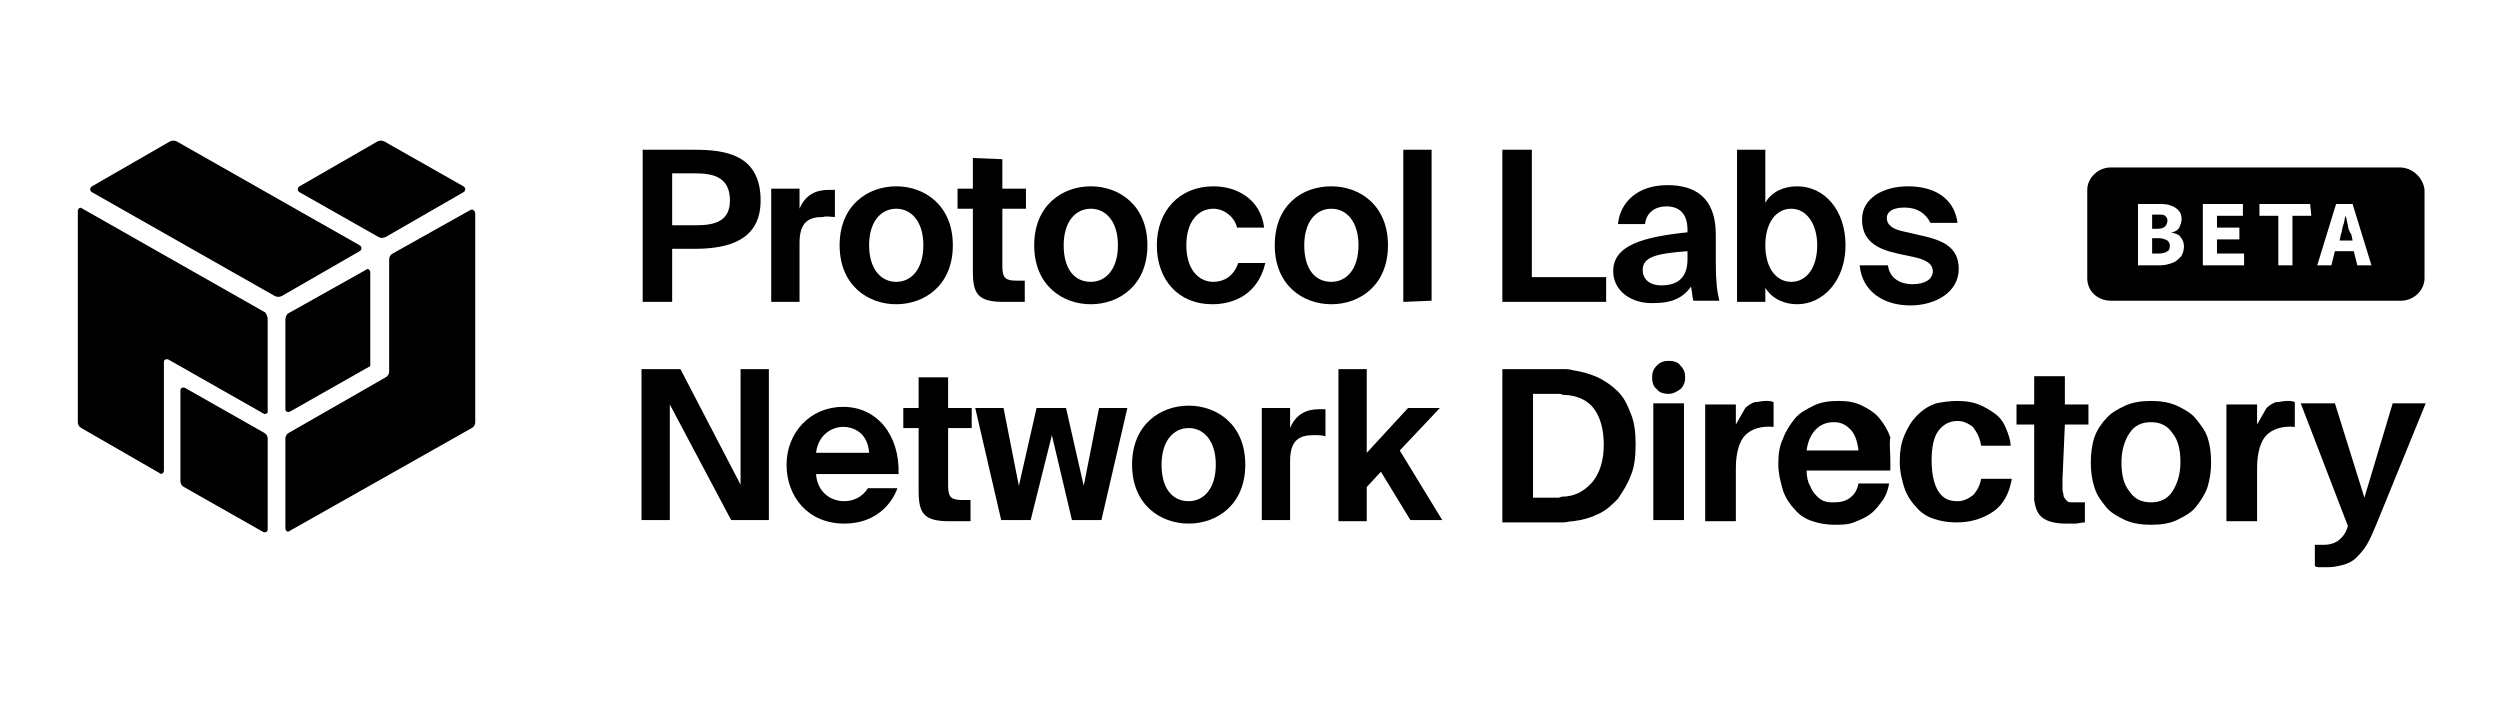 <?xml version="1.0" encoding="utf-8"?><svg version="1.1" id="Camada_1" xmlns="http://www.w3.org/2000/svg" xmlns:xlink="http://www.w3.org/1999/xlink" x="0px" y="0px" viewBox="0 0 212 60" style="enable-background:new 0 0 212 60;" xml:space="preserve"><style type="text/css">.st0{fill:#000000;}</style><g id="XMLID_55_"><path id="XMLID_120_" class="st0" d="M25.4,15.8L32,12c0.2-0.1,0.4-0.1,0.6,0l6.7,3.8c0.2,0.1,0.2,0.4,0,0.5l-6.6,3.8c-0.2,0.1-0.4,0.1-0.6,0l-6.7-3.8C25.2,16.2,25.2,15.9,25.4,15.8L25.4,15.8z M7.8,15.8l6.6-3.8c0.2-0.1,0.4-0.1,0.6,0l15.5,8.8c0.2,0.1,0.2,0.4,0,0.5l-6.6,3.8c-0.2,0.1-0.4,0.1-0.6,0L7.8,16.3C7.6,16.2,7.6,15.9,7.8,15.8L7.8,15.8L7.8,15.8z M24.2,27.1v7.6c0,0.2,0.2,0.3,0.4,0.2l6.7-3.8c0.1,0,0.1-0.1,0.1-0.2v-7.8c0-0.2-0.2-0.4-0.4-0.2l-6.6,3.7C24.3,26.7,24.2,26.9,24.2,27.1L24.2,27.1L24.2,27.1z M39.9,17.8l-6.6,3.7c-0.2,0.1-0.3,0.3-0.3,0.5l0,9.5c0,0.2-0.1,0.4-0.3,0.5l-8.2,4.7c-0.2,0.1-0.3,0.3-0.3,0.5v7.6c0,0.2,0.2,0.4,0.4,0.2L40,36.3c0.2-0.1,0.3-0.3,0.3-0.5V18.1C40.3,17.9,40.1,17.7,39.9,17.8L39.9,17.8L39.9,17.8z M22.7,27.1l0,7.8c0,0.2-0.2,0.2-0.3,0.2l-8.1-4.6c-0.2-0.1-0.4,0-0.4,0.2v9.2c0,0.2-0.2,0.4-0.4,0.2l-6.6-3.8c-0.2-0.1-0.3-0.3-0.3-0.5V17.9c0-0.2,0.2-0.4,0.4-0.2l15.5,8.8C22.6,26.7,22.7,26.8,22.7,27.1L22.7,27.1L22.7,27.1z M22.4,36.7l-6.7-3.8c-0.2-0.1-0.4,0-0.4,0.2v7.7c0,0.2,0.1,0.4,0.3,0.5l6.7,3.8c0.2,0.1,0.4,0,0.4-0.2v-7.7C22.7,37,22.6,36.8,22.4,36.7z"/><g id="XMLID_84_"><path id="XMLID_117_" class="st0" d="M64.5,17c0,3.3-2.6,4.1-5.6,4.1H57v4.5h-2.5V12.7h4.4C61.5,12.7,64.5,13.1,64.5,17L64.5,17L64.5,17z M57,19.1h2.1c1.6,0,2.8-0.4,2.8-2.1c0-2.1-1.6-2.3-3-2.3H57L57,19.1L57,19.1L57,19.1z"/><path id="XMLID_46_" class="st0" d="M69.8,18.4c-1.2,0-2,0.4-2,2.2v5h-2.4V16h2.4v1.7c0.5-1.2,1.4-1.6,2.5-1.6c0.2,0,0.4,0,0.5,0v2.3C70.4,18.4,70.1,18.3,69.8,18.4L69.8,18.4L69.8,18.4z"/><path id="XMLID_113_" class="st0" d="M76,15.8c2.4,0,4.8,1.6,4.8,5s-2.4,5-4.8,5s-4.8-1.6-4.8-5S73.6,15.8,76,15.8z M76,23.9c1.3,0,2.3-1.1,2.3-3.1s-1-3.1-2.3-3.1s-2.3,1.1-2.3,3.1S74.7,23.9,76,23.9z"/><path id="XMLID_43_" class="st0" d="M85,13.5V16h2v1.7h-2v4.9c0,1,0.3,1.2,1.2,1.2h0.7v1.8h-1.8c-2.2,0-2.6-0.7-2.6-2.6v-5.3h-1.3V16h1.3v-2.6L85,13.5L85,13.5z"/><path id="XMLID_109_" class="st0" d="M92.5,15.8c2.4,0,4.8,1.6,4.8,5s-2.4,5-4.8,5s-4.8-1.6-4.8-5S90.1,15.8,92.5,15.8z M92.5,23.9c1.3,0,2.3-1.1,2.3-3.1s-1-3.1-2.3-3.1s-2.3,1.1-2.3,3.1S91.1,23.9,92.5,23.9z"/><path id="XMLID_40_" class="st0" d="M104.9,19.3c-0.2-0.9-1.1-1.6-2-1.6c-1.3,0-2.3,1.1-2.3,3.1s1,3.1,2.3,3.1c0.8,0,1.7-0.4,2.1-1.6h2.3c-0.6,2.6-2.6,3.5-4.5,3.5c-2.9,0-4.7-2.1-4.7-5s1.9-5,4.8-5c2,0,4,1.1,4.3,3.5L104.9,19.3L104.9,19.3z"/><path id="XMLID_105_" class="st0" d="M112.9,15.8c2.4,0,4.8,1.6,4.8,5s-2.4,5-4.8,5c-2.4,0-4.8-1.6-4.8-5S110.4,15.8,112.9,15.8z M112.9,23.9c1.3,0,2.3-1.1,2.3-3.1s-1-3.1-2.3-3.1c-1.3,0-2.3,1.1-2.3,3.1S111.5,23.9,112.9,23.9z"/><path id="XMLID_37_" class="st0" d="M119,25.6V12.7h2.4v12.8L119,25.6L119,25.6z"/><path id="XMLID_36_" class="st0" d="M136.2,23.5v2.1h-8.8V12.7h2.5v10.8H136.2z"/><path id="XMLID_100_" class="st0" d="M136.8,23c0-2.2,2.5-2.9,6.3-3.3v-0.2c0-1.5-0.8-2-1.8-2c-0.9,0-1.7,0.5-1.8,1.5h-2.3c0.2-1.9,1.7-3.3,4.2-3.3c2.3,0,4.1,1,4.1,4.2c0,0.3,0,1.6,0,2.4c0,1.5,0.1,2.4,0.3,3.2h-2.2c-0.1-0.3-0.1-0.7-0.2-1.2c-0.7,1-1.7,1.4-3.1,1.4C138.4,25.8,136.8,24.7,136.8,23L136.8,23L136.8,23z M139.3,22.9c0,0.7,0.5,1.3,1.6,1.3c1.5,0,2.2-0.8,2.2-2.2v-0.7C140.4,21.5,139.3,21.8,139.3,22.9L139.3,22.9L139.3,22.9z"/><path id="XMLID_97_" class="st0" d="M147.3,12.7h2.4v4.5c0.5-0.9,1.5-1.4,2.7-1.4c2.3,0,4.1,2,4.1,5s-1.9,5-4.1,5c-1,0-2.1-0.4-2.7-1.4v1.2h-2.4V12.7z M151.9,17.7c-1.3,0-2.2,1.2-2.2,3.1s0.9,3.1,2.2,3.1c1.3,0,2.2-1.2,2.2-3.1C154.1,19,153.2,17.7,151.9,17.7z"/><path id="XMLID_31_" class="st0" d="M161.5,17.6c-0.9,0-1.5,0.3-1.5,0.9c0,0.5,0.4,0.9,1.3,1.1l1.3,0.3c1.9,0.4,3.5,0.9,3.5,2.9s-2,3.1-4.1,3.1c-2.3,0-4.1-1.2-4.3-3.4h2.4c0.1,0.9,0.8,1.6,2.1,1.6c1,0,1.7-0.4,1.7-1.1s-0.7-1-1.6-1.2l-1.4-0.3c-1.8-0.4-3-1.1-3-2.9s1.8-2.8,3.9-2.8c2.1,0,3.9,0.9,4.2,3.1h-2.3C163.3,18.1,162.6,17.6,161.5,17.6L161.5,17.6L161.5,17.6z"/><path id="XMLID_30_" class="st0" d="M56.8,34.3v9.8h-2.4V31.3h3.3l5.1,9.8v-9.8h2.4v12.8H62L56.8,34.3L56.8,34.3z"/><path id="XMLID_92_" class="st0" d="M71.6,42.5c0.7,0,1.5-0.3,2-1.1h2.5c-0.5,1.4-1.9,3-4.5,3c-3.1,0-4.9-2.3-4.9-5s2-4.9,4.8-4.9s4.8,2.3,4.7,5.7h-7C69.3,41.7,70.4,42.5,71.6,42.5L71.6,42.5L71.6,42.5z M73.7,38.4c-0.1-1.6-1.2-2.2-2.2-2.2c-0.9,0-2.1,0.6-2.3,2.2H73.7z"/><path id="XMLID_27_" class="st0" d="M80.4,32v2.6h2v1.7h-2v4.9c0,1,0.3,1.2,1.2,1.2h0.7v1.8h-1.8c-2.2,0-2.6-0.7-2.6-2.6v-5.3h-1.3v-1.7h1.3V32L80.4,32L80.4,32z"/><path id="XMLID_26_" class="st0" d="M90.4,34.6l1.5,6.6l1.3-6.6h2.4l-2.2,9.5h-2.5l-1.7-7.2l-1.8,7.2h-2.5l-2.2-9.5h2.4l1.3,6.6l1.5-6.6H90.4z"/><path id="XMLID_87_" class="st0" d="M100.8,34.4c2.4,0,4.8,1.6,4.8,5s-2.4,5-4.8,5c-2.4,0-4.8-1.6-4.8-5C96,36,98.4,34.4,100.8,34.4L100.8,34.4L100.8,34.4z M100.8,42.5c1.3,0,2.3-1.1,2.3-3.1s-1-3.1-2.3-3.1s-2.3,1.1-2.3,3.1C98.5,41.4,99.4,42.5,100.8,42.5z"/><path id="XMLID_23_" class="st0" d="M111.4,36.9c-1.2,0-2,0.4-2,2.2v5H107v-9.5h2.4v1.7c0.5-1.2,1.4-1.6,2.5-1.6c0.2,0,0.4,0,0.5,0V37C112.1,36.9,111.8,36.9,111.4,36.9L111.4,36.9L111.4,36.9z"/><path id="XMLID_22_" class="st0" d="M115.9,38.4l3.5-3.8h2.7l-3.4,3.6l3.6,5.9h-2.7l-2.5-4.1l-1.2,1.3v2.9h-2.4V31.3h2.4V38.4L115.9,38.4z"/></g><g id="XMLID_66_"><path id="XMLID_81_" class="st0" d="M133.4,31.4c0.7,0.1,1.4,0.3,2.1,0.6c0.6,0.3,1.2,0.7,1.7,1.2c0.5,0.5,0.8,1.1,1.1,1.9c0.3,0.7,0.4,1.6,0.4,2.6c0,1-0.1,1.9-0.4,2.6c-0.3,0.8-0.7,1.4-1.1,2c-0.5,0.5-1,1-1.7,1.3c-0.6,0.3-1.3,0.5-2.1,0.6c-0.3,0-0.6,0.1-0.8,0.1c-0.2,0-0.5,0-0.8,0h-4.4V31.3h4.4c0.3,0,0.6,0,0.8,0C132.8,31.3,133.1,31.3,133.4,31.4L133.4,31.4z M132.8,42.1c1-0.1,1.7-0.6,2.3-1.3c0.6-0.8,0.9-1.8,0.9-3.1s-0.3-2.3-0.8-3s-1.3-1.1-2.3-1.2c-0.2,0-0.4,0-0.6-0.1c-0.2,0-0.5,0-0.7,0h-1.6v8.8h1.5c0.3,0,0.5,0,0.7,0C132.4,42.1,132.6,42.1,132.8,42.1L132.8,42.1z"/><path id="XMLID_78_" class="st0" d="M141.5,30.6c0.4,0,0.8,0.1,1,0.4c0.3,0.3,0.4,0.6,0.4,1c0,0.4-0.1,0.7-0.4,1c-0.3,0.2-0.6,0.4-1,0.4c-0.4,0-0.8-0.1-1-0.4c-0.3-0.2-0.4-0.6-0.4-1c0-0.4,0.1-0.7,0.4-1C140.8,30.7,141.1,30.6,141.5,30.6L141.5,30.6z M140.2,44.1v-9.9h2.6v9.9H140.2z"/><path id="XMLID_17_" class="st0" d="M149.7,34c0.3,0,0.5,0,0.7,0.1v2.1c-1.1-0.1-1.9,0.2-2.4,0.7c-0.5,0.5-0.8,1.5-0.8,2.8v4.5h-2.6v-9.9h2.6V36l0.8-1.4c0.2-0.2,0.5-0.4,0.8-0.5C149.1,34.1,149.4,34,149.7,34L149.7,34z"/><path id="XMLID_74_" class="st0" d="M160.3,39v0.4c0,0.1,0,0.3,0,0.5h-7.1c0,0.5,0.1,1,0.3,1.3c0.1,0.3,0.3,0.6,0.5,0.8c0.2,0.2,0.4,0.4,0.7,0.5c0.3,0.1,0.5,0.1,0.8,0.1c0.6,0,1-0.1,1.4-0.4c0.4-0.3,0.6-0.7,0.7-1.2h2.6c-0.1,0.6-0.3,1.1-0.6,1.5c-0.3,0.4-0.6,0.8-1,1.1c-0.4,0.3-0.9,0.5-1.4,0.7s-1.1,0.2-1.6,0.2c-0.7,0-1.3-0.1-1.9-0.3s-1.1-0.5-1.5-1c-0.4-0.4-0.8-1-1-1.6c-0.2-0.7-0.4-1.4-0.4-2.3c0-0.8,0.1-1.5,0.4-2.1c0.2-0.6,0.6-1.2,1-1.7c0.4-0.5,1-0.8,1.6-1.1c0.6-0.3,1.3-0.4,2.1-0.4c0.8,0,1.4,0.1,2,0.4c0.6,0.3,1.1,0.6,1.5,1.1c0.4,0.5,0.7,1,0.9,1.6C160.2,37.7,160.3,38.3,160.3,39L160.3,39z M155.5,35.8c-0.6,0-1.1,0.2-1.5,0.6c-0.4,0.4-0.7,1-0.8,1.8h4.4c-0.1-0.8-0.3-1.4-0.7-1.8S156.1,35.8,155.5,35.8L155.5,35.8z"/><path id="XMLID_14_" class="st0" d="M166,34c0.7,0,1.3,0.1,1.8,0.3c0.5,0.2,1,0.5,1.4,0.8c0.4,0.3,0.7,0.7,0.9,1.2c0.2,0.5,0.4,1,0.4,1.5H168c-0.1-0.7-0.4-1.2-0.7-1.6c-0.4-0.3-0.8-0.5-1.3-0.5c-0.7,0-1.2,0.3-1.6,0.8c-0.4,0.5-0.6,1.4-0.6,2.5c0,1.2,0.2,2.1,0.6,2.7c0.4,0.6,0.9,0.8,1.6,0.8c0.5,0,0.9-0.2,1.3-0.5c0.3-0.3,0.6-0.8,0.7-1.4h2.6c-0.2,1.2-0.7,2.2-1.6,2.8c-0.9,0.6-1.9,0.9-3.1,0.9c-0.7,0-1.3-0.1-1.9-0.3c-0.6-0.2-1.1-0.5-1.5-1c-0.4-0.4-0.8-1-1-1.6c-0.2-0.6-0.4-1.4-0.4-2.2c0-0.9,0.1-1.6,0.4-2.3c0.3-0.7,0.6-1.2,1.1-1.7s1-0.8,1.6-1C164.7,34.1,165.3,34,166,34L166,34z"/><path id="XMLID_13_" class="st0" d="M174.9,40.6v0.5c0,0.1,0,0.3,0,0.4c0,0.2,0.1,0.4,0.1,0.6c0.1,0.2,0.2,0.3,0.3,0.4c0.1,0.1,0.3,0.1,0.6,0.1c0.2,0,0.5,0,0.9,0v1.7c-0.3,0-0.6,0.1-0.8,0.1c-0.3,0-0.6,0-0.8,0c-1,0-1.6-0.2-2-0.5s-0.6-0.8-0.7-1.5c0-0.2,0-0.4,0-0.7V36h-1.5v-1.7h1.5v-2.4h2.6v2.4h2V36h-2L174.9,40.6L174.9,40.6z"/><path id="XMLID_69_" class="st0" d="M182.4,34c0.8,0,1.5,0.1,2.2,0.4c0.6,0.3,1.2,0.6,1.6,1.1c0.4,0.5,0.8,1,1,1.6c0.2,0.6,0.3,1.3,0.3,2.1s-0.1,1.4-0.3,2.1c-0.2,0.6-0.6,1.2-1,1.7s-1,0.8-1.6,1.1s-1.4,0.4-2.2,0.4s-1.5-0.1-2.2-0.4c-0.6-0.3-1.2-0.6-1.6-1.1s-0.8-1-1-1.7c-0.2-0.6-0.3-1.3-0.3-2.1c0-0.7,0.1-1.5,0.3-2.1c0.2-0.6,0.6-1.2,1-1.6c0.4-0.5,1-0.8,1.6-1.1C180.9,34.1,181.6,34,182.4,34z M182.4,42.6c0.8,0,1.4-0.3,1.8-0.9c0.4-0.6,0.7-1.4,0.7-2.5c0-1.1-0.2-1.9-0.7-2.5c-0.4-0.6-1-0.9-1.8-0.9s-1.4,0.3-1.8,0.9c-0.4,0.6-0.7,1.4-0.7,2.5s0.2,1.9,0.7,2.5C181,42.3,181.6,42.6,182.4,42.6z"/><path id="XMLID_10_" class="st0" d="M193.9,34c0.3,0,0.5,0,0.7,0.1v2.1c-1.1-0.1-1.9,0.2-2.4,0.7c-0.5,0.5-0.8,1.5-0.8,2.8v4.5h-2.6v-9.9h2.6V36l0.8-1.4c0.2-0.2,0.5-0.4,0.8-0.5C193.3,34.1,193.6,34,193.9,34L193.9,34z"/><path id="XMLID_9_" class="st0" d="M201.5,44.5c-0.3,0.7-0.5,1.2-0.8,1.7c-0.3,0.5-0.6,0.8-0.9,1.1c-0.3,0.3-0.7,0.5-1.1,0.6c-0.4,0.1-0.8,0.2-1.3,0.2c-0.2,0-0.4,0-0.6,0c-0.2,0-0.4,0-0.5-0.1v-1.8c0.1,0,0.3,0,0.4,0h0.4c0.4,0,0.8-0.1,1.1-0.3c0.3-0.2,0.6-0.5,0.8-1l0.1-0.3l-4-10.4h2.9l2.5,8l2.4-8h2.8L201.5,44.5L201.5,44.5z"/></g><g id="XMLID_56_"><path id="XMLID_8_" class="st0" d="M199.1,19.1c-0.1-0.3-0.1-0.6-0.2-0.8h0c-0.1,0.3-0.1,0.6-0.2,0.8c-0.1,0.3-0.1,0.6-0.2,0.8l-0.1,0.5h1.1l-0.1-0.5C199.2,19.6,199.1,19.3,199.1,19.1L199.1,19.1z"/><path id="XMLID_7_" class="st0" d="M183.8,20.4c-0.2-0.1-0.4-0.2-0.7-0.2h-0.6v1.3h0.6c0.3,0,0.6-0.1,0.7-0.2c0.2-0.1,0.2-0.3,0.2-0.5S183.9,20.5,183.8,20.4z"/><path id="XMLID_6_" class="st0" d="M183.6,19.2c0.1-0.1,0.2-0.3,0.2-0.5s-0.1-0.3-0.2-0.4s-0.3-0.1-0.6-0.1h-0.5v1.2h0.5C183.3,19.4,183.5,19.3,183.6,19.2z"/><path id="XMLID_57_" class="st0" d="M203.5,14.2H179c-1.1,0-2,0.9-2,1.9v7.5c0,1.1,0.9,1.9,2,1.9h24.6c1.1,0,2-0.9,2-1.9v-7.5C205.5,15.1,204.6,14.2,203.5,14.2z M184.9,21.8c-0.2,0.2-0.4,0.4-0.7,0.5c-0.3,0.1-0.6,0.2-1,0.2h-1.9v-5.2h1.7c0.4,0,0.7,0,1,0.1c0.3,0.1,0.5,0.2,0.7,0.4c0.2,0.2,0.3,0.4,0.3,0.8c0,0.2-0.1,0.5-0.2,0.7c-0.1,0.2-0.4,0.4-0.7,0.4v0c0.4,0.1,0.7,0.2,0.8,0.4c0.2,0.2,0.3,0.5,0.3,0.8S185.1,21.6,184.9,21.8L184.9,21.8z M190.3,22.5h-3.5v-5.2h3.4v1H188v1h1.9v1H188v1.2h2.3L190.3,22.5L190.3,22.5z M196,18.3h-1.6v4.2h-1.2v-4.2h-1.6v-1h4.3L196,18.3L196,18.3z M199.9,22.5l-0.3-1.2h-1.6l-0.3,1.2h-1.2l1.6-5.2h1.4l1.6,5.2H199.9L199.9,22.5z"/></g></g></svg>